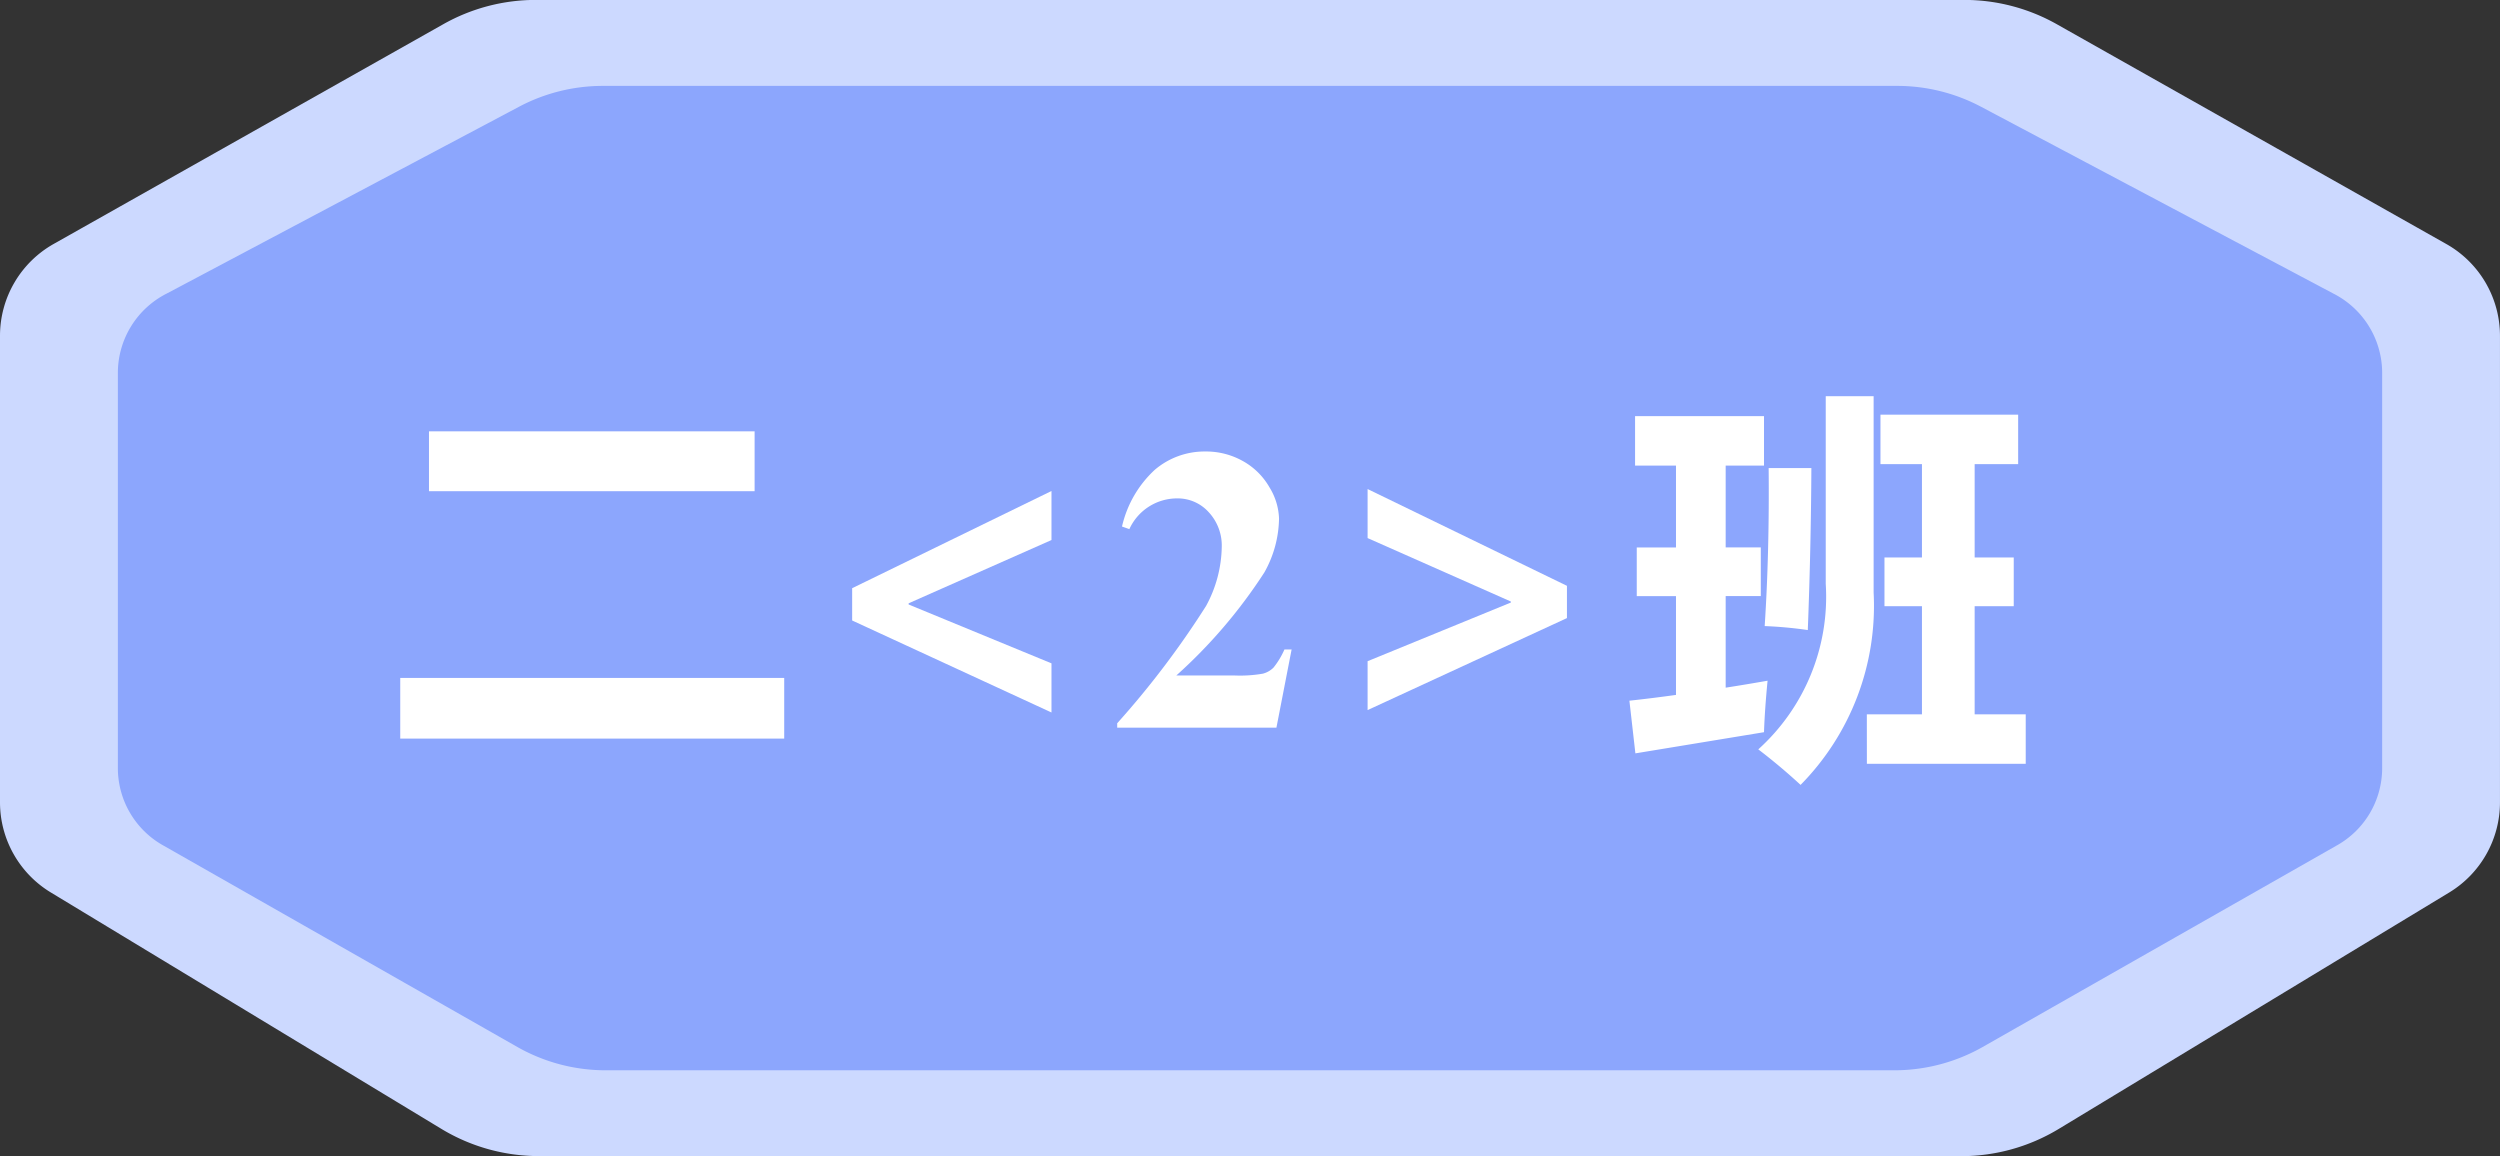 <svg xmlns="http://www.w3.org/2000/svg" width="101.956" height="47.151" viewBox="0 0 101.956 47.151">
  <rect x="0" y="0" width="101.956" height="47.151" fill="#333333" stroke="none"/>
  <defs>
    <style>
      .cls-1 {
        fill: #ccd9ff;
      }

      .cls-2 {
        fill: #8ca6fd;
      }

      .cls-3 {
        fill: #fff;
      }
    </style>
  </defs>
  <g id="组_1862" data-name="组 1862" transform="translate(102.382 490.088)">
    <path id="路径_3948" data-name="路径 3948" class="cls-1" d="M-51.4-442.937h29a7.68,7.68,0,0,0,3.977-1.11L-2.5-453.688a4.3,4.3,0,0,0,2.073-3.676v-19.029a4.3,4.3,0,0,0-2.187-3.743L-18.5-489.1a7.673,7.673,0,0,0-3.773-.991H-80.532a7.673,7.673,0,0,0-3.773.991l-15.889,8.961a4.3,4.3,0,0,0-2.188,3.743v19.029a4.3,4.3,0,0,0,2.073,3.676l15.927,9.641a7.677,7.677,0,0,0,3.977,1.11Z"/>
    <path id="路径_3949" data-name="路径 3949" class="cls-2" d="M-51.4-446.439h26.267a7.3,7.3,0,0,0,3.6-.945l14.424-8.209a3.617,3.617,0,0,0,1.877-3.13v-16.2a3.63,3.63,0,0,0-1.981-3.188l-14.39-7.63a7.305,7.305,0,0,0-3.418-.844H-77.786a7.3,7.3,0,0,0-3.417.844l-14.39,7.63a3.629,3.629,0,0,0-1.982,3.188v16.2a3.618,3.618,0,0,0,1.878,3.13l14.424,8.209a7.293,7.293,0,0,0,3.6.945Z"/>
    <g id="组_1861" data-name="组 1861">
      <path id="路径_3950" data-name="路径 3950" class="cls-3" d="M-86.059-462.44H-70.4v2.474H-86.059Zm1.172-10.058h13.28v2.441h-13.28Z"/>
      <path id="路径_3951" data-name="路径 3951" class="cls-3" d="M-59.5-461.031l-8.129-3.752V-466.1l8.129-3.964v2l-5.826,2.58v.049l5.826,2.4Z"/>
      <path id="路径_3952" data-name="路径 3952" class="cls-3" d="M-50.326-460.413H-56.82v-.179a36,36,0,0,0,3.625-4.785,5.186,5.186,0,0,0,.639-2.4,2,2,0,0,0-.529-1.42,1.7,1.7,0,0,0-1.294-.565,2.138,2.138,0,0,0-1.945,1.253l-.3-.106a4.51,4.51,0,0,1,1.335-2.311,3.125,3.125,0,0,1,2.066-.749,3.061,3.061,0,0,1,1.53.391,2.833,2.833,0,0,1,1.083,1.07,2.581,2.581,0,0,1,.39,1.274,4.608,4.608,0,0,1-.6,2.2,20.843,20.843,0,0,1-3.589,4.2h2.384a5.421,5.421,0,0,0,1.144-.074.956.956,0,0,0,.436-.248A3.257,3.257,0,0,0-50-463.6h.293Z"/>
      <path id="路径_3953" data-name="路径 3953" class="cls-3" d="M-38.478-464.881l-8.13,3.752v-1.994l5.843-2.392v-.041l-5.843-2.588v-2l8.13,3.947Z"/>
      <path id="路径_3954" data-name="路径 3954" class="cls-3" d="M-35.687-459.364l-.244-2.148q.927-.1,1.9-.236v-4.028h-1.6v-1.985h1.6V-471.1H-35.7v-2.018h5.258v2.018h-1.563v3.337h1.432v1.985h-1.432v3.735q.838-.131,1.709-.284-.114,1.172-.146,2.1Zm7.763-14.566h1.953v8.008a10.4,10.4,0,0,1-2.979,7.844q-.829-.765-1.725-1.449a8.38,8.38,0,0,0,2.751-6.754Zm-2.49,9.375q.195-3,.162-6.445h1.742q-.016,3.255-.146,6.607A16.846,16.846,0,0,0-30.414-464.555Zm4.166,3.6H-24v-4.411h-1.529v-1.986H-24v-3.808h-1.692v-2.018h5.615v2.018h-1.774v3.808h1.594v1.986h-1.594v4.411h2.083v2.017h-6.478Z"/>
    </g>
  </g>
</svg>
